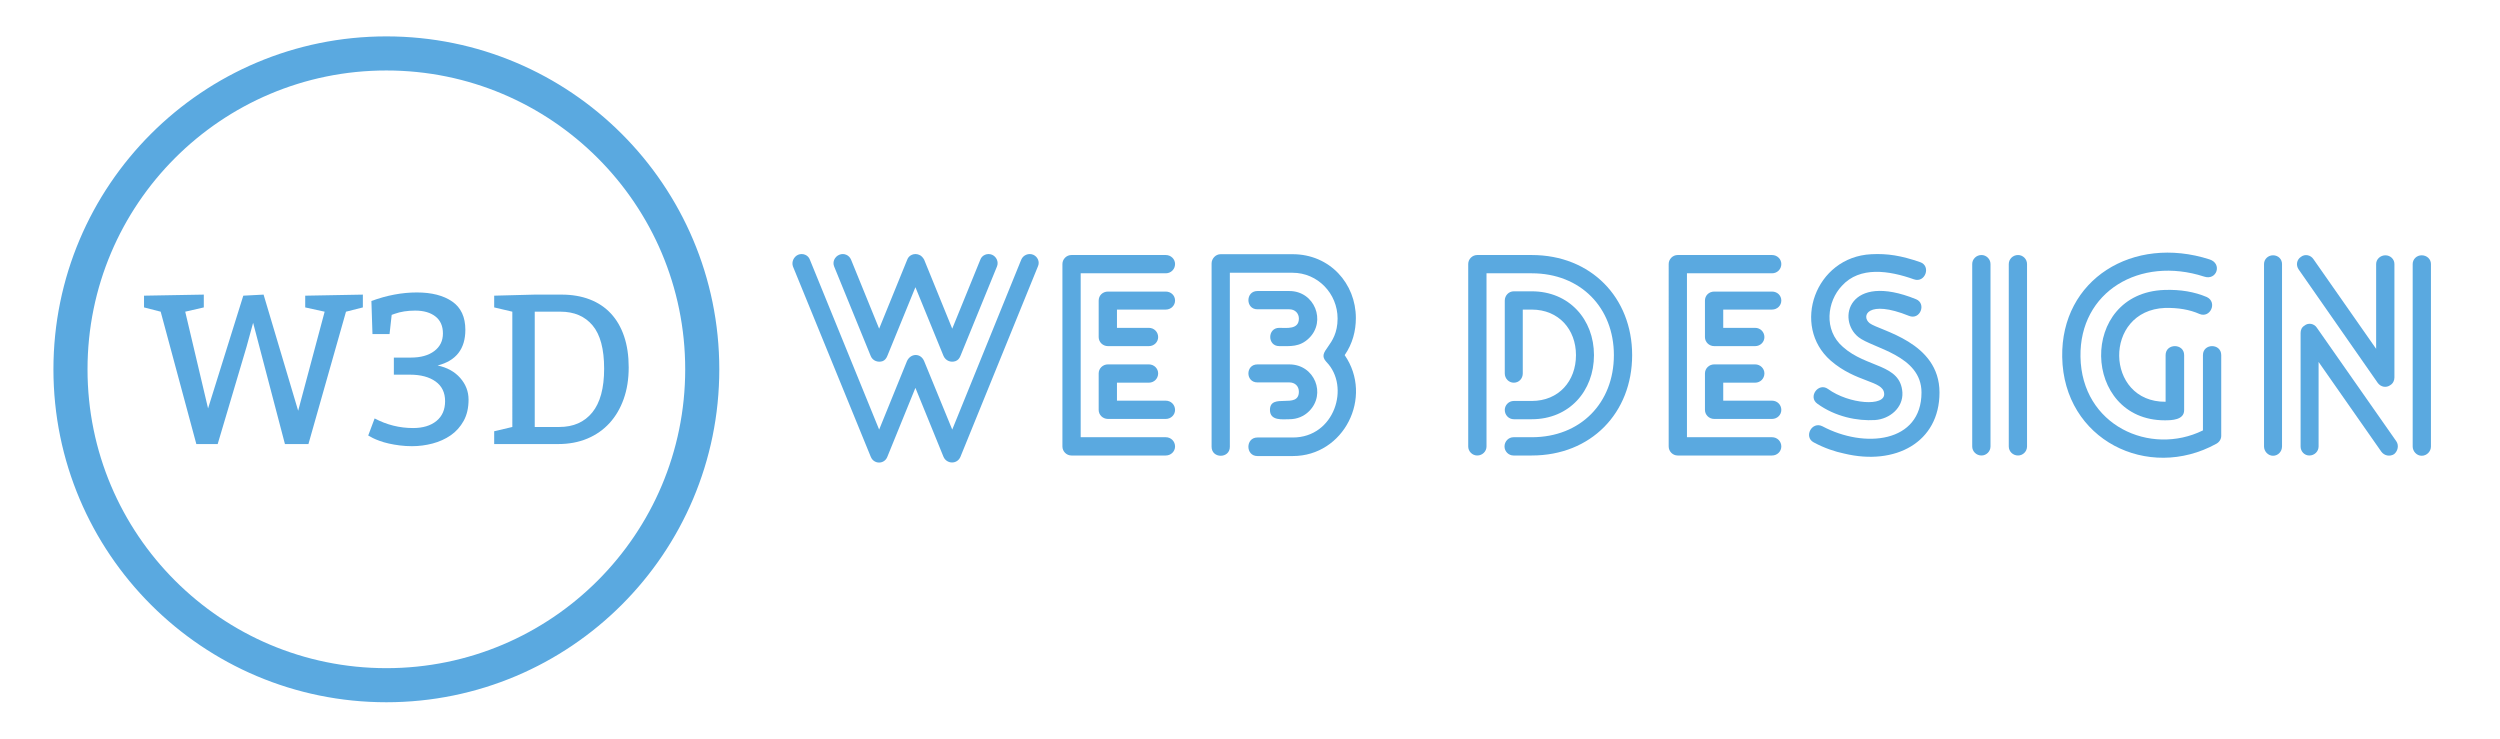 <?xml version="1.0" encoding="utf-8"?>
<!-- Generator: Adobe Illustrator 17.0.0, SVG Export Plug-In . SVG Version: 6.00 Build 0)  -->
<!DOCTYPE svg PUBLIC "-//W3C//DTD SVG 1.1//EN" "http://www.w3.org/Graphics/SVG/1.1/DTD/svg11.dtd">
<svg version="1.1" id="Capa_1" xmlns="http://www.w3.org/2000/svg" xmlns:xlink="http://www.w3.org/1999/xlink" x="0px" y="0px"
	 width="220px" height="65px" viewBox="0 0 220 65" enable-background="new 0 0 220 65" xml:space="preserve">
<circle fill="none" stroke="#5AA9E0" stroke-width="3" stroke-miterlimit="10" cx="34" cy="32.5" r="27.798"/>
<g>
	<path fill="#5AA9E0" d="M17.278,39.077l-3.138-11.649l-1.466-0.376v-1.033l5.261-0.094v1.127l-1.635,0.376l2.01,8.512l3.1-9.921
		l1.785-0.094l3.044,10.221l2.33-8.718l-1.71-0.376v-1.033l5.073-0.094v1.127l-1.484,0.376l-3.306,11.649h-2.067l-2.8-10.672
		l-0.582,2.123l-2.537,8.548L17.278,39.077L17.278,39.077z"/>
	<path fill="#5AA9E0" d="M34.657,31.467h1.503c0.864,0,1.55-0.19,2.057-0.573c0.507-0.382,0.761-0.898,0.761-1.55
		c0-0.651-0.219-1.149-0.658-1.494c-0.439-0.344-1.033-0.517-1.786-0.517c-0.676,0-1.277,0.094-1.803,0.282l-0.263,0.094L34.28,29.4
		h-1.503l-0.094-2.912c1.353-0.5,2.687-0.752,4.002-0.752c1.302,0,2.339,0.266,3.11,0.799c0.77,0.533,1.156,1.362,1.156,2.49
		c0,1.679-0.815,2.724-2.443,3.138c0.839,0.176,1.503,0.542,1.992,1.099c0.489,0.558,0.733,1.193,0.733,1.906
		c0,0.728-0.144,1.35-0.432,1.87c-0.289,0.519-0.667,0.943-1.137,1.268c-0.471,0.325-1.003,0.566-1.597,0.723
		c-0.595,0.157-1.2,0.235-1.813,0.235c-0.364,0-0.721-0.022-1.071-0.066c-0.351-0.044-0.676-0.101-0.977-0.169
		c-0.301-0.068-0.57-0.147-0.808-0.235c-0.238-0.088-0.432-0.168-0.582-0.244l-0.413-0.225l0.564-1.503
		c1.065,0.564,2.192,0.846,3.382,0.846c0.864,0,1.55-0.207,2.057-0.621c0.508-0.413,0.762-0.996,0.762-1.747
		s-0.279-1.327-0.836-1.728s-1.313-0.601-2.264-0.601h-1.409v-1.502h-0.002V31.467z"/>
	<path fill="#5AA9E0" d="M43.488,39.077V37.95l1.597-0.376V27.428l-1.597-0.376v-1.033l3.57-0.094h2.349
		c0.927,0,1.757,0.141,2.49,0.423s1.353,0.695,1.86,1.24s0.896,1.215,1.165,2.01c0.269,0.796,0.404,1.707,0.404,2.734
		c0,1.027-0.147,1.954-0.442,2.781c-0.295,0.827-0.711,1.535-1.249,2.123c-0.539,0.588-1.191,1.043-1.954,1.362
		c-0.764,0.319-1.617,0.479-2.555,0.479H43.488L43.488,39.077z M47.057,37.574h2.161c1.24,0,2.208-0.425,2.902-1.278
		c0.695-0.852,1.044-2.135,1.044-3.852c0-1.729-0.338-2.997-1.015-3.805c-0.676-0.808-1.622-1.212-2.837-1.212h-2.255
		C47.057,27.427,47.057,37.574,47.057,37.574z"/>
</g>
<g>
	<path fill="#5AA9E0" d="M90.926,22.418c0.384,0.168,0.6,0.624,0.408,1.032l-6.817,16.753c-0.288,0.673-1.2,0.648-1.488,0
		l-2.473-6.072l-2.472,6.072c-0.264,0.673-1.2,0.673-1.464-0.023L69.78,23.45c-0.144-0.408,0.072-0.864,0.456-1.032
		c0.408-0.168,0.888,0.024,1.032,0.432l6.097,14.954l2.448-6.024c0.312-0.696,1.2-0.744,1.512,0l2.472,6.024L89.87,22.85
		C90.038,22.442,90.518,22.25,90.926,22.418z M73.861,22.418c0.408-0.168,0.864,0.024,1.032,0.432l2.472,6.073l2.472-6.073
		c0.144-0.408,0.624-0.6,1.032-0.432c0.216,0.072,0.36,0.264,0.456,0.432l2.472,6.073l2.473-6.073
		c0.144-0.408,0.624-0.6,1.032-0.432c0.384,0.168,0.6,0.624,0.432,1.032l-3.216,7.873c-0.072,0.192-0.216,0.384-0.432,0.456
		c-0.408,0.144-0.864-0.024-1.056-0.456l-2.473-6.049l-2.472,6.049c-0.072,0.192-0.216,0.384-0.408,0.456
		c-0.408,0.144-0.888-0.024-1.056-0.456l-3.216-7.873C73.237,23.042,73.453,22.586,73.861,22.418z"/>
	<path fill="#5AA9E0" d="M103.405,39.291c0,0.433-0.36,0.793-0.816,0.793h-8.304c-0.432,0-0.792-0.36-0.792-0.793V23.234
		c0-0.432,0.36-0.792,0.792-0.792h8.304c0.456,0,0.816,0.36,0.816,0.792c0,0.456-0.36,0.816-0.816,0.816H95.1v14.425h7.488
		C103.044,38.476,103.405,38.836,103.405,39.291z M103.405,26.451c0,0.432-0.36,0.792-0.816,0.792h-4.296v1.608h2.809
		c0.456,0,0.815,0.36,0.815,0.816c0,0.432-0.359,0.792-0.815,0.792H97.5c-0.456,0-0.816-0.36-0.816-0.792v-3.216
		c0-0.456,0.36-0.792,0.816-0.792h5.088C103.044,25.659,103.405,25.995,103.405,26.451z M101.917,32.859
		c0,0.456-0.359,0.816-0.815,0.816h-2.809v1.584h4.296c0.456,0,0.816,0.359,0.816,0.815c0,0.433-0.36,0.792-0.816,0.792H97.5
		c-0.456,0-0.816-0.359-0.816-0.792v-3.216c0-0.432,0.36-0.792,0.816-0.792h3.601C101.557,32.067,101.917,32.427,101.917,32.859z"/>
	<path fill="#5AA9E0" d="M106.62,39.316v-16.13c0-0.432,0.36-0.816,0.792-0.816h6.336c3.289,0,5.568,2.592,5.568,5.617
		c0,1.128-0.287,2.256-0.984,3.264c2.545,3.696-0.07,8.881-4.559,8.881h-3.122c-1.056,0-1.056-1.632,0-1.632h3.122
		c3.672,0,5.064-4.488,2.951-6.649c-0.936-1.008,0.984-1.296,0.984-3.816c0-2.208-1.752-4.032-3.961-4.032h-5.52v15.314
		C108.228,40.371,106.62,40.371,106.62,39.316z M110.652,25.61h2.809c2.232,0,3.264,2.665,1.729,4.152
		c-0.816,0.792-1.633,0.696-2.617,0.696c-1.057,0-1.057-1.608,0-1.608c0.648,0,1.729,0.168,1.729-0.816
		c0-0.456-0.336-0.816-0.84-0.816h-2.809C109.596,27.219,109.596,25.61,110.652,25.61z M111.756,36.075
		c0-1.56,2.545-0.024,2.545-1.608c0-0.479-0.336-0.815-0.84-0.815h-2.809c-1.056,0-1.056-1.584,0-1.584h2.809
		c2.232,0,3.264,2.617,1.729,4.128c-0.434,0.432-1.033,0.696-1.729,0.696C112.885,36.892,111.756,37.06,111.756,36.075z"/>
	<path fill="#5AA9E0" d="M129.996,40.084c-0.432,0-0.793-0.36-0.793-0.793V23.234c0-0.432,0.361-0.792,0.793-0.792h4.801
		c5.207,0,8.832,3.744,8.832,8.809c0,5.089-3.625,8.833-8.832,8.833h-1.609c-0.432,0-0.791-0.36-0.791-0.793
		c0-0.455,0.359-0.815,0.791-0.815h1.609c4.295,0,7.225-3.024,7.225-7.225c0-4.176-2.93-7.201-7.225-7.201h-3.984v15.241
		C130.813,39.724,130.451,40.084,129.996,40.084z M133.213,36.892c-0.434,0-0.793-0.36-0.793-0.816c0-0.432,0.359-0.792,0.793-0.792
		h1.584c2.375,0,3.889-1.752,3.889-4.032c0-2.256-1.514-4.008-3.889-4.008h-0.793v5.617c0,0.456-0.336,0.816-0.791,0.816
		c-0.434,0-0.793-0.36-0.793-0.816v-6.409c0-0.456,0.359-0.816,0.793-0.816h1.584c3.287,0,5.473,2.472,5.473,5.616
		c0,3.169-2.186,5.641-5.473,5.641H133.213z"/>
	<path fill="#5AA9E0" d="M156.756,39.291c0,0.433-0.359,0.793-0.816,0.793h-8.305c-0.432,0-0.791-0.36-0.791-0.793V23.234
		c0-0.432,0.359-0.792,0.791-0.792h8.305c0.457,0,0.816,0.36,0.816,0.792c0,0.456-0.359,0.816-0.816,0.816h-7.488v14.425h7.488
		C156.396,38.476,156.756,38.836,156.756,39.291z M156.756,26.451c0,0.432-0.359,0.792-0.816,0.792h-4.295v1.608h2.809
		c0.455,0,0.814,0.36,0.814,0.816c0,0.432-0.359,0.792-0.814,0.792h-3.602c-0.455,0-0.816-0.36-0.816-0.792v-3.216
		c0-0.456,0.361-0.792,0.816-0.792h5.088C156.396,25.659,156.756,25.995,156.756,26.451z M155.268,32.859
		c0,0.456-0.359,0.816-0.814,0.816h-2.809v1.584h4.295c0.457,0,0.816,0.359,0.816,0.815c0,0.433-0.359,0.792-0.816,0.792h-5.088
		c-0.455,0-0.816-0.359-0.816-0.792v-3.216c0-0.432,0.361-0.792,0.816-0.792h3.602C154.908,32.067,155.268,32.427,155.268,32.859z"
		/>
	<path fill="#5AA9E0" d="M160.379,37.516c3.697,1.969,8.713,1.464,8.713-2.977c0-3.288-4.32-3.888-5.545-4.872
		c-1.92-1.512-0.912-5.761,5.064-3.336c0.938,0.384,0.361,1.872-0.623,1.464c-3.625-1.464-4.248,0.024-3.457,0.648
		c0.889,0.672,6.145,1.632,6.145,6.096c0,4.393-3.889,6.457-8.377,5.377c-0.814-0.168-1.752-0.48-2.688-0.984
		C158.699,38.451,159.443,37.035,160.379,37.516z M168.42,24.579c-2.16-0.768-4.752-1.176-6.336,0.576
		c-1.297,1.368-1.633,3.889,0.096,5.376c2.088,1.873,5.064,1.464,5.232,4.008c0.072,1.344-1.104,2.328-2.4,2.424
		c-1.561,0.097-3.504-0.287-5.088-1.439c-0.84-0.6,0.096-1.896,0.936-1.297c1.848,1.345,5.088,1.585,4.945,0.385
		c-0.098-1.128-2.473-0.936-4.705-2.88c-3.48-3.048-1.369-9.121,3.576-9.361c1.439-0.072,2.617,0.12,4.297,0.696
		C169.957,23.402,169.428,24.938,168.42,24.579z"/>
	<path fill="#5AA9E0" d="M174.371,40.084c-0.455,0-0.816-0.36-0.816-0.793V23.234c0-0.432,0.361-0.792,0.816-0.792
		c0.432,0,0.793,0.36,0.793,0.792v16.057C175.164,39.724,174.803,40.084,174.371,40.084z M177.588,40.084
		c-0.457,0-0.816-0.36-0.816-0.793V23.234c0-0.432,0.359-0.792,0.816-0.792c0.432,0,0.791,0.36,0.791,0.792v16.057
		C178.379,39.724,178.02,40.084,177.588,40.084z"/>
	<path fill="#5AA9E0" d="M195.035,39.052c-6,3.312-13.439-0.336-13.561-7.633c-0.119-6.84,6.24-10.753,12.961-8.593
		c1.152,0.36,0.648,1.896-0.48,1.512c-5.639-1.824-10.969,1.32-10.873,7.057c0.098,6.048,6.145,8.761,10.777,6.48v-6.624
		c0-1.056,1.609-1.056,1.609,0v7.104C195.469,38.644,195.301,38.908,195.035,39.052z M193.549,27.626
		c-0.865-0.384-1.873-0.552-3.025-0.528c-5.473,0.216-5.305,8.305,0.049,8.257v-4.104c0-1.056,1.631-1.056,1.631,0V36.1
		c0,0.863-1.104,0.888-1.703,0.888c-7.297,0-7.633-11.209-0.023-11.473c1.416-0.048,2.639,0.168,3.719,0.624
		C195.156,26.595,194.508,28.035,193.549,27.626z"/>
	<path fill="#5AA9E0" d="M200.027,40.107c-0.432,0-0.793-0.384-0.793-0.816V23.234c0-0.432,0.361-0.768,0.793-0.768
		c0.455,0,0.791,0.336,0.791,0.768v16.057C200.818,39.724,200.482,40.107,200.027,40.107z M202.475,22.61
		c0.361-0.288,0.865-0.168,1.105,0.192l5.52,7.896v-7.464c0-0.432,0.385-0.768,0.816-0.768s0.793,0.336,0.793,0.768v9.984
		c0,0.265-0.121,0.528-0.361,0.672c-0.359,0.265-0.84,0.168-1.104-0.191l-6.961-9.985C202.02,23.33,202.115,22.85,202.475,22.61z
		 M210.684,39.964c-0.383,0.239-0.863,0.144-1.127-0.216l-5.521-7.897v7.44c0,0.433-0.359,0.793-0.816,0.793
		c-0.432,0-0.768-0.36-0.768-0.793v-9.984c0-0.264,0.096-0.504,0.336-0.648c0.336-0.288,0.865-0.192,1.104,0.192l6.986,9.985
		C211.115,39.195,211.02,39.676,210.684,39.964z M213.107,40.107c-0.432,0-0.791-0.384-0.791-0.816V23.234
		c0-0.432,0.359-0.768,0.791-0.768c0.457,0,0.816,0.336,0.816,0.768v16.057C213.924,39.724,213.564,40.107,213.107,40.107z"/>
</g>
<g>
</g>
<g>
</g>
<g>
</g>
<g>
</g>
<g>
</g>
<g>
</g>
</svg>
